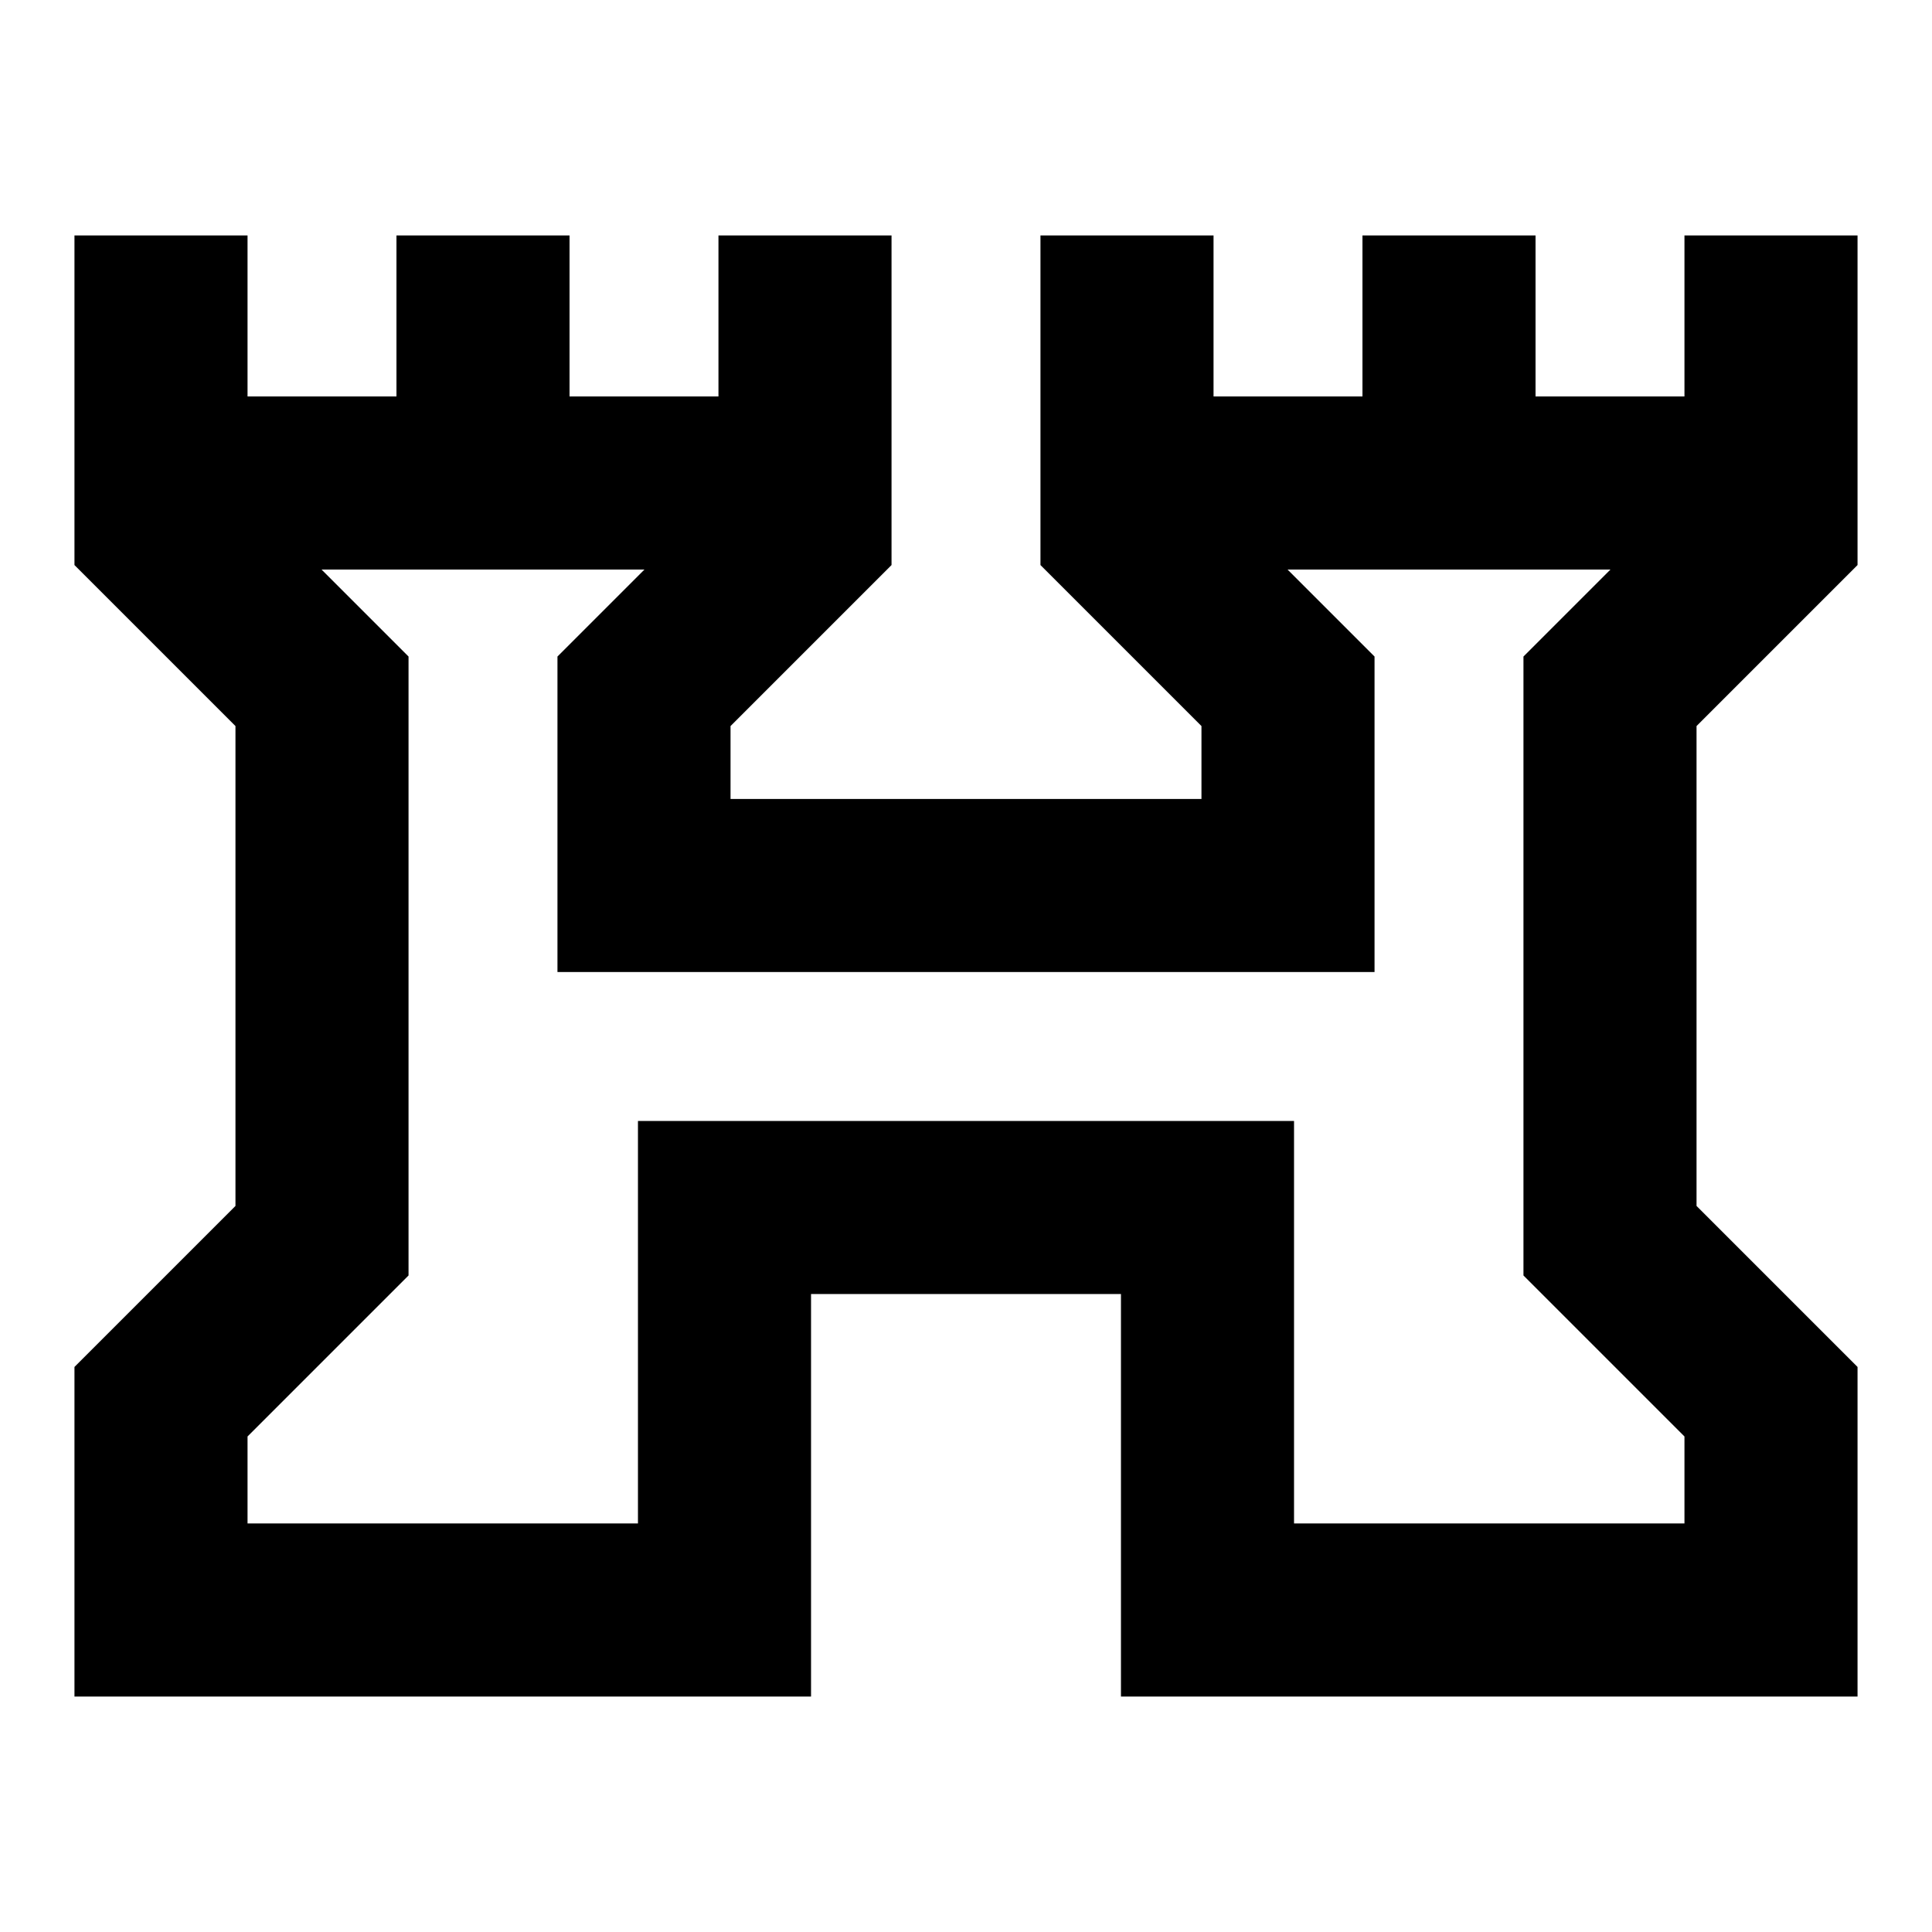 <svg xmlns="http://www.w3.org/2000/svg" height="24" viewBox="0 -960 960 960" width="24"><path d="M37-117v-163.77l80-80v-238.46l-80-80V-843h86v80h74v-80h86v80h74v-80h86v163.77l-80 80V-563h234v-36.23l-80-80V-843h86v80h74v-80h86v80h74v-80h86v163.77l-80 80v238.46l80 80V-117H557v-200H403v200H37Zm86-86h194v-200h326v200h194v-43.23l-80-80v-307.54L800.23-677H639.77L683-633.77V-477H277v-156.77L320.23-677H159.77L203-633.77v307.54l-80 80V-203Zm357-237Z"/></svg>